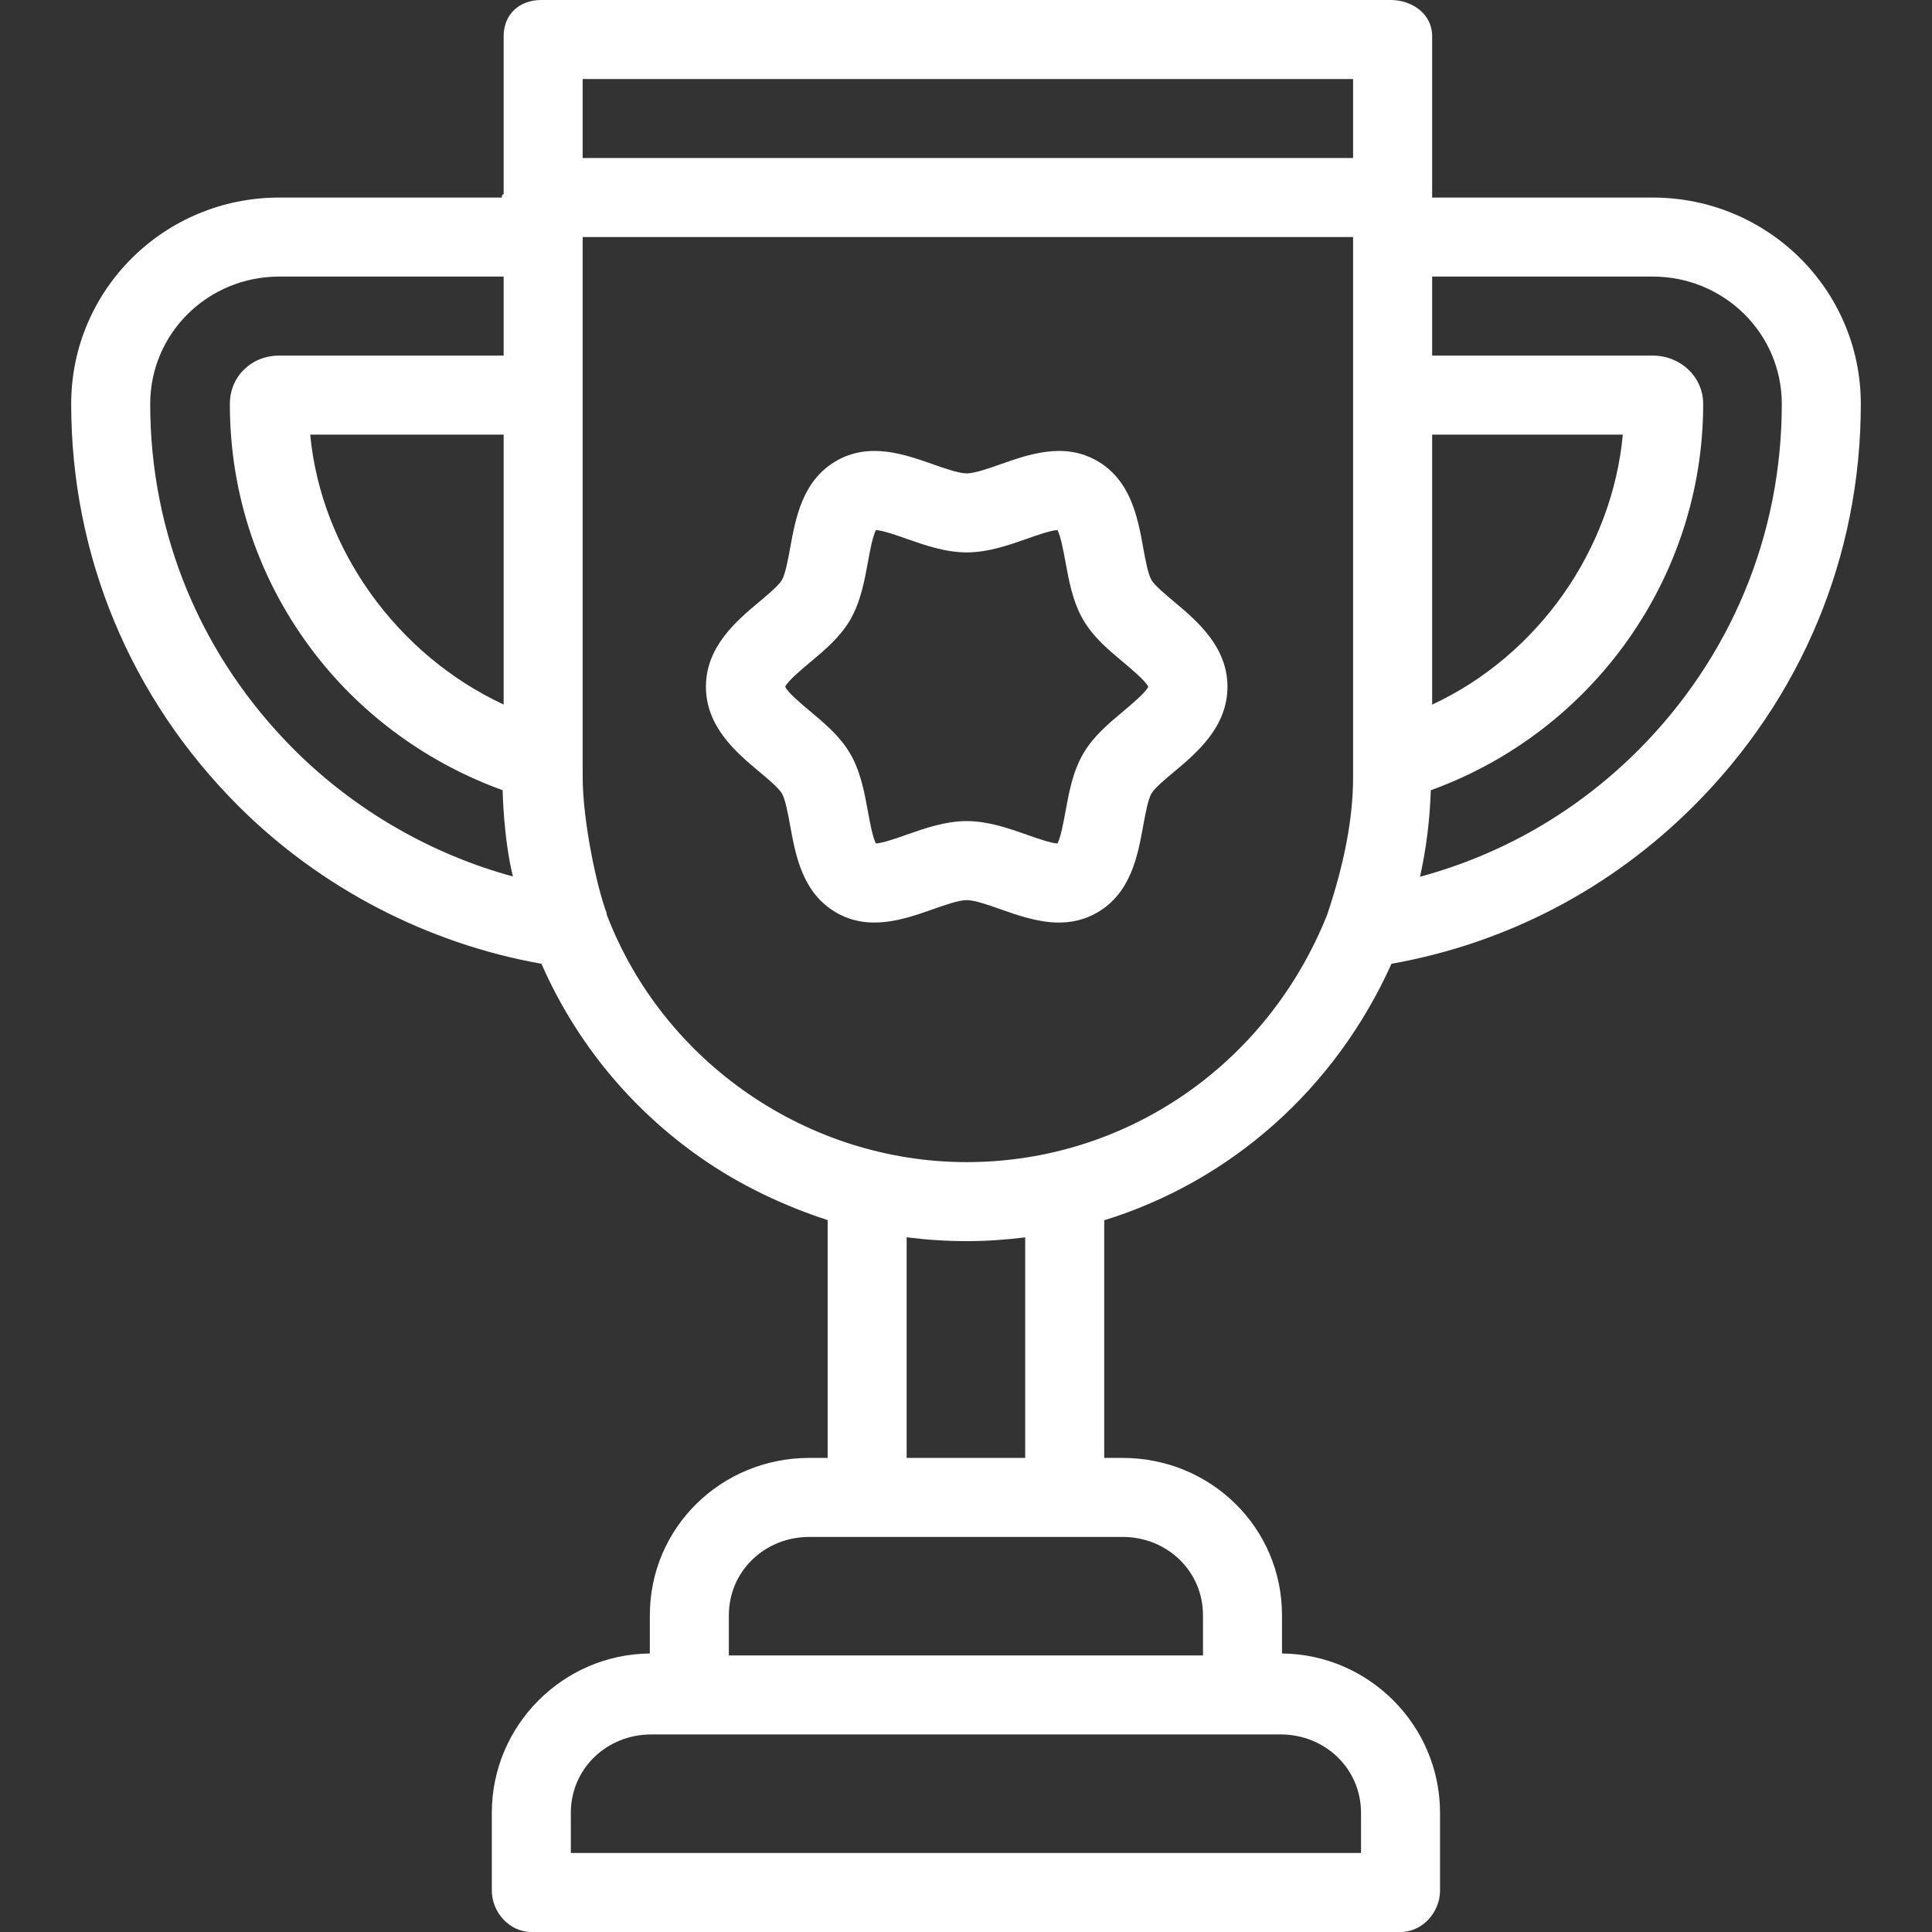 <svg width="39" height="39" viewBox="0 0 39 39" fill="none" xmlns="http://www.w3.org/2000/svg">
<rect x="0" y="0" width="39" height="39" fill="#333333" stroke="none"/>
<g clip-path="url(#clip0)">
<path d="M28.089 19.455C30.41 19.042 32.512 17.946 34.192 16.267C36.366 14.093 37.563 11.225 37.563 8.155C37.563 5.846 35.679 3.988 33.362 3.988H28.91C28.91 3.908 28.91 3.845 28.91 3.795V0.729C28.91 0.288 28.513 0 28.073 0H10.926C10.485 0 10.167 0.288 10.167 0.729V3.919C10.167 3.929 10.129 3.908 10.13 3.988H5.636C3.32 3.988 1.437 5.845 1.437 8.154C1.437 11.218 2.634 14.093 4.81 16.268C6.471 17.928 8.629 19.046 10.93 19.455C11.62 21.028 12.721 22.373 14.139 23.366C14.933 23.923 15.83 24.345 16.707 24.629V29.43H16.336C14.562 29.43 13.118 30.833 13.118 32.607V33.378C11.363 33.393 9.928 34.83 9.928 36.595V38.163C9.928 38.603 10.286 39 10.726 39H28.272C28.713 39 29.069 38.603 29.069 38.163V36.595C29.069 34.83 27.633 33.393 25.879 33.378V32.607C25.879 30.833 24.436 29.43 22.662 29.43H22.29V24.633C24.842 23.843 26.948 21.988 28.089 19.455ZM6.262 8.773H10.167V14.222C8.014 13.221 6.479 11.086 6.262 8.773ZM28.91 8.773H32.759C32.543 11.086 31.063 13.22 28.91 14.224V8.773ZM33.362 5.583C34.799 5.583 35.968 6.726 35.968 8.155C35.968 10.799 34.937 13.276 33.065 15.149C31.827 16.385 30.324 17.25 28.665 17.698C28.792 17.125 28.865 16.54 28.882 15.952C32.148 14.772 34.381 11.659 34.381 8.156C34.381 7.606 33.924 7.178 33.362 7.178H28.91V5.583H33.362ZM11.762 1.595H27.314V3.19H11.762V1.595ZM5.937 15.132C4.064 13.258 3.032 10.793 3.032 8.155C3.032 6.726 4.2 5.583 5.636 5.583H10.167V7.178H5.637C5.078 7.178 4.64 7.596 4.64 8.155C4.64 10.006 5.236 11.745 6.362 13.204C7.329 14.457 8.657 15.414 10.146 15.951C10.147 15.966 10.163 16.916 10.354 17.693C8.696 17.241 7.161 16.354 5.937 15.132ZM12.248 18.464C12.243 18.449 12.248 18.434 12.242 18.42C12.042 17.891 11.762 16.559 11.762 15.683V4.785H27.314V15.683C27.314 16.527 27.135 17.437 26.791 18.464C25.58 21.499 22.723 23.459 19.513 23.459C16.315 23.459 13.391 21.452 12.248 18.464ZM27.474 36.595V37.405H11.523V36.595C11.523 35.7 12.252 35.012 13.146 35.012H25.852C26.747 35.012 27.474 35.7 27.474 36.595ZM24.284 32.607V33.417H14.713V32.607C14.713 31.712 15.442 31.025 16.336 31.025H22.662C23.557 31.025 24.284 31.712 24.284 32.607ZM20.695 29.43H18.302V24.976C18.701 25.027 19.101 25.054 19.507 25.054C19.908 25.054 20.296 25.027 20.695 24.978V29.43Z" fill="white"/>
<path d="M20.196 18.354C20.55 18.479 20.959 18.623 21.376 18.623C21.633 18.623 21.894 18.568 22.147 18.422C22.83 18.027 22.968 17.271 23.078 16.664C23.123 16.418 23.174 16.139 23.244 16.017C23.307 15.908 23.525 15.726 23.7 15.58C24.155 15.199 24.778 14.677 24.778 13.863C24.778 13.049 24.155 12.527 23.7 12.146C23.525 11.999 23.307 11.817 23.244 11.709C23.174 11.587 23.123 11.308 23.078 11.062C22.968 10.454 22.83 9.699 22.148 9.304C21.481 8.919 20.769 9.17 20.196 9.372C19.951 9.458 19.673 9.556 19.514 9.556C19.355 9.556 19.078 9.458 18.833 9.372C18.26 9.17 17.547 8.919 16.881 9.304C16.198 9.699 16.061 10.455 15.95 11.062C15.905 11.308 15.854 11.587 15.784 11.709C15.721 11.817 15.504 12 15.329 12.146C14.874 12.527 14.25 13.049 14.25 13.863C14.25 14.677 14.873 15.199 15.329 15.58C15.504 15.726 15.721 15.909 15.784 16.017C15.854 16.139 15.905 16.418 15.95 16.664C16.061 17.271 16.198 18.027 16.881 18.422C17.547 18.807 18.26 18.556 18.833 18.354C19.078 18.267 19.355 18.17 19.514 18.17C19.673 18.17 19.951 18.267 20.196 18.354ZM18.302 16.849C18.118 16.915 17.82 17.019 17.682 17.027C17.615 16.903 17.556 16.579 17.52 16.378C17.451 16.004 17.374 15.58 17.165 15.218C16.961 14.866 16.652 14.607 16.353 14.357C16.183 14.215 15.905 13.982 15.85 13.863C15.905 13.744 16.183 13.511 16.353 13.369C16.652 13.119 16.961 12.86 17.165 12.508C17.374 12.146 17.451 11.722 17.52 11.348C17.556 11.147 17.615 10.823 17.682 10.699C17.82 10.707 18.118 10.811 18.302 10.877C18.668 11.005 19.082 11.151 19.514 11.151C19.946 11.151 20.36 11.005 20.726 10.877C20.911 10.811 21.208 10.707 21.346 10.699C21.413 10.823 21.472 11.147 21.509 11.348C21.577 11.722 21.654 12.146 21.864 12.508C22.067 12.86 22.377 13.119 22.676 13.369C22.845 13.511 23.124 13.744 23.179 13.863C23.124 13.982 22.845 14.215 22.676 14.357C22.377 14.607 22.067 14.866 21.864 15.218C21.654 15.58 21.577 16.004 21.509 16.378C21.472 16.579 21.413 16.903 21.346 17.027C21.208 17.02 20.911 16.915 20.726 16.849C20.36 16.721 19.946 16.575 19.514 16.575C19.082 16.575 18.668 16.721 18.302 16.849Z" fill="white"/>
</g>
<defs>
<clipPath id="clip0">
<rect width="39" height="39" fill="white"/>
</clipPath>
</defs>
</svg>
